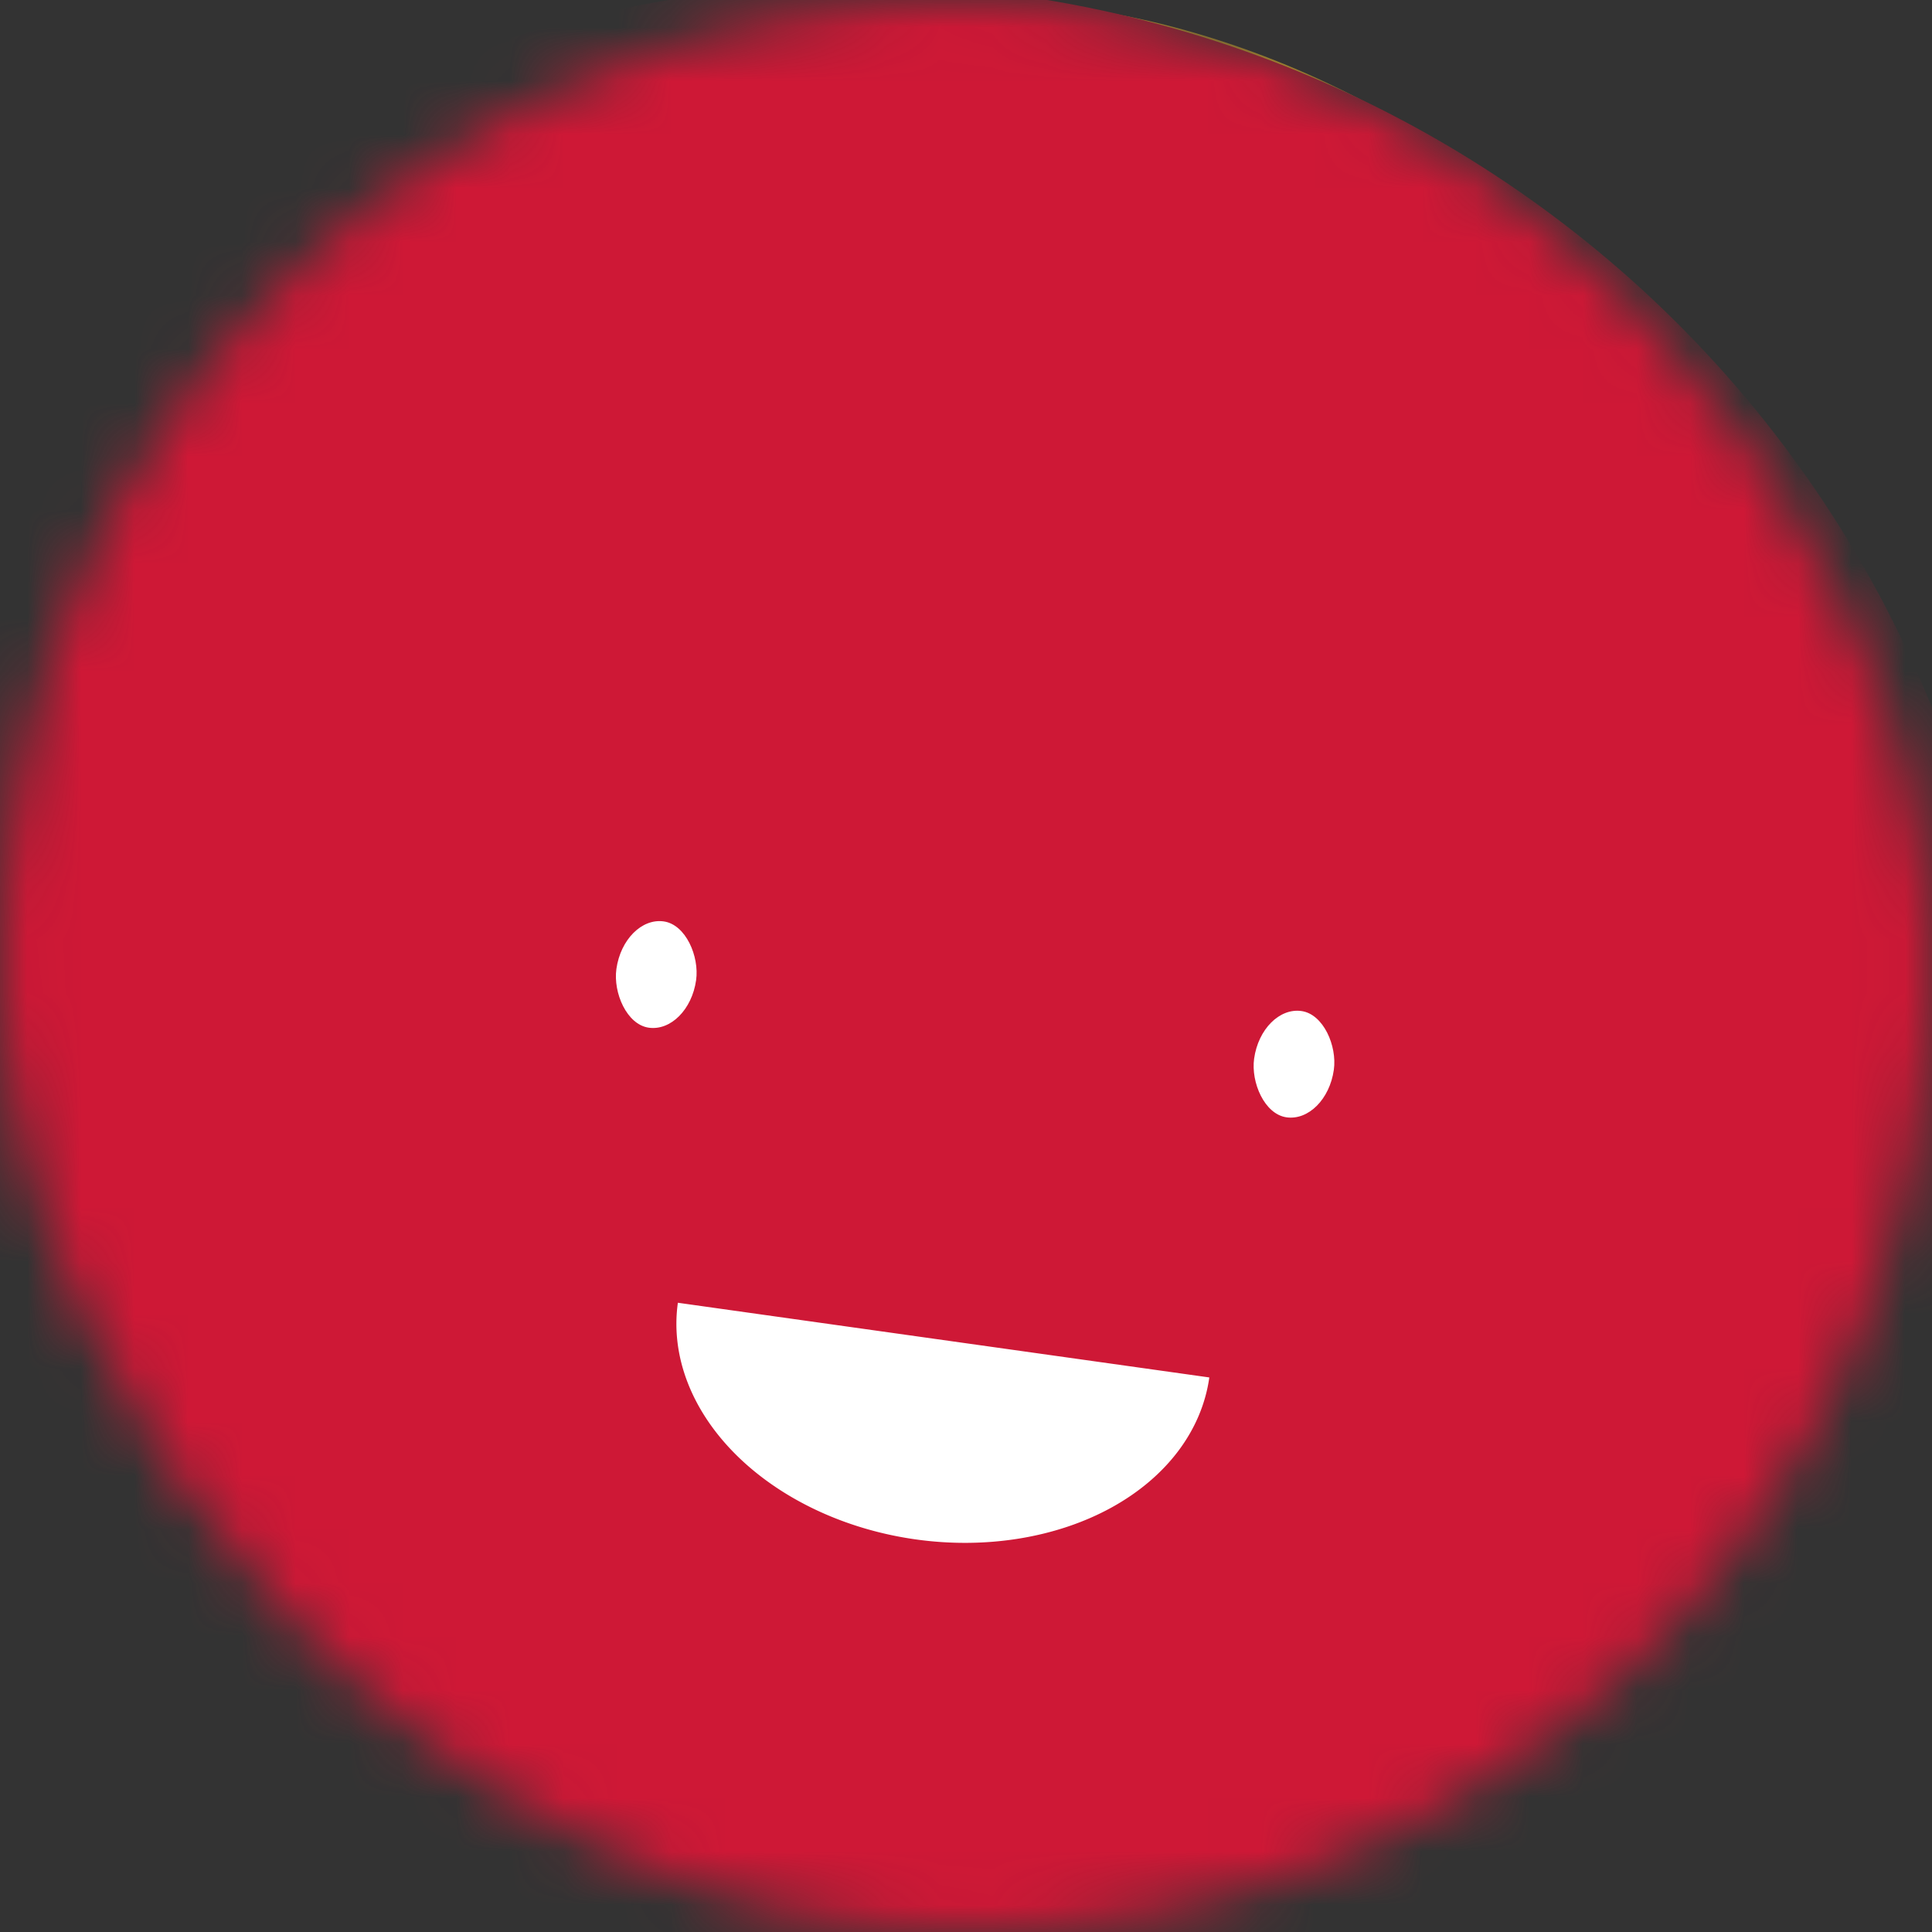 <svg viewBox="0 0 36 36" fill="none" xmlns="http://www.w3.org/2000/svg" width="80" height="80" colors="#a3a948,#edb92e,#f85931,#ce1836,#009989" name="Amelia Earhart" size="80"><rect x="0" y="0" width="36" height="36" fill="#333333" stroke="none"/><mask id="mask__beam" maskUnits="userSpaceOnUse" x="0" y="0" width="36" height="36"><rect width="36" height="36" rx="20" fill="white"></rect></mask><g mask="url(#mask__beam)" fill="transparent"><rect width="36" height="36" rx="20" fill="#edb92e"></rect><rect x="0" y="0" width="36" height="36" transform="translate(-4 8) rotate(248 18 18) scale(1.2)" fill="#ce1836" rx="36"></rect><g transform="translate(0 4) rotate(8 18 18)"><path d="M13,21 a1,0.75 0 0,0 10,0" fill="white"></path><rect x="11" y="14" width="1.5" height="2" rx="1" stroke="none" fill="white"></rect><rect x="23" y="14" width="1.5" height="2" rx="1" stroke="none" fill="white"></rect></g></g></svg>